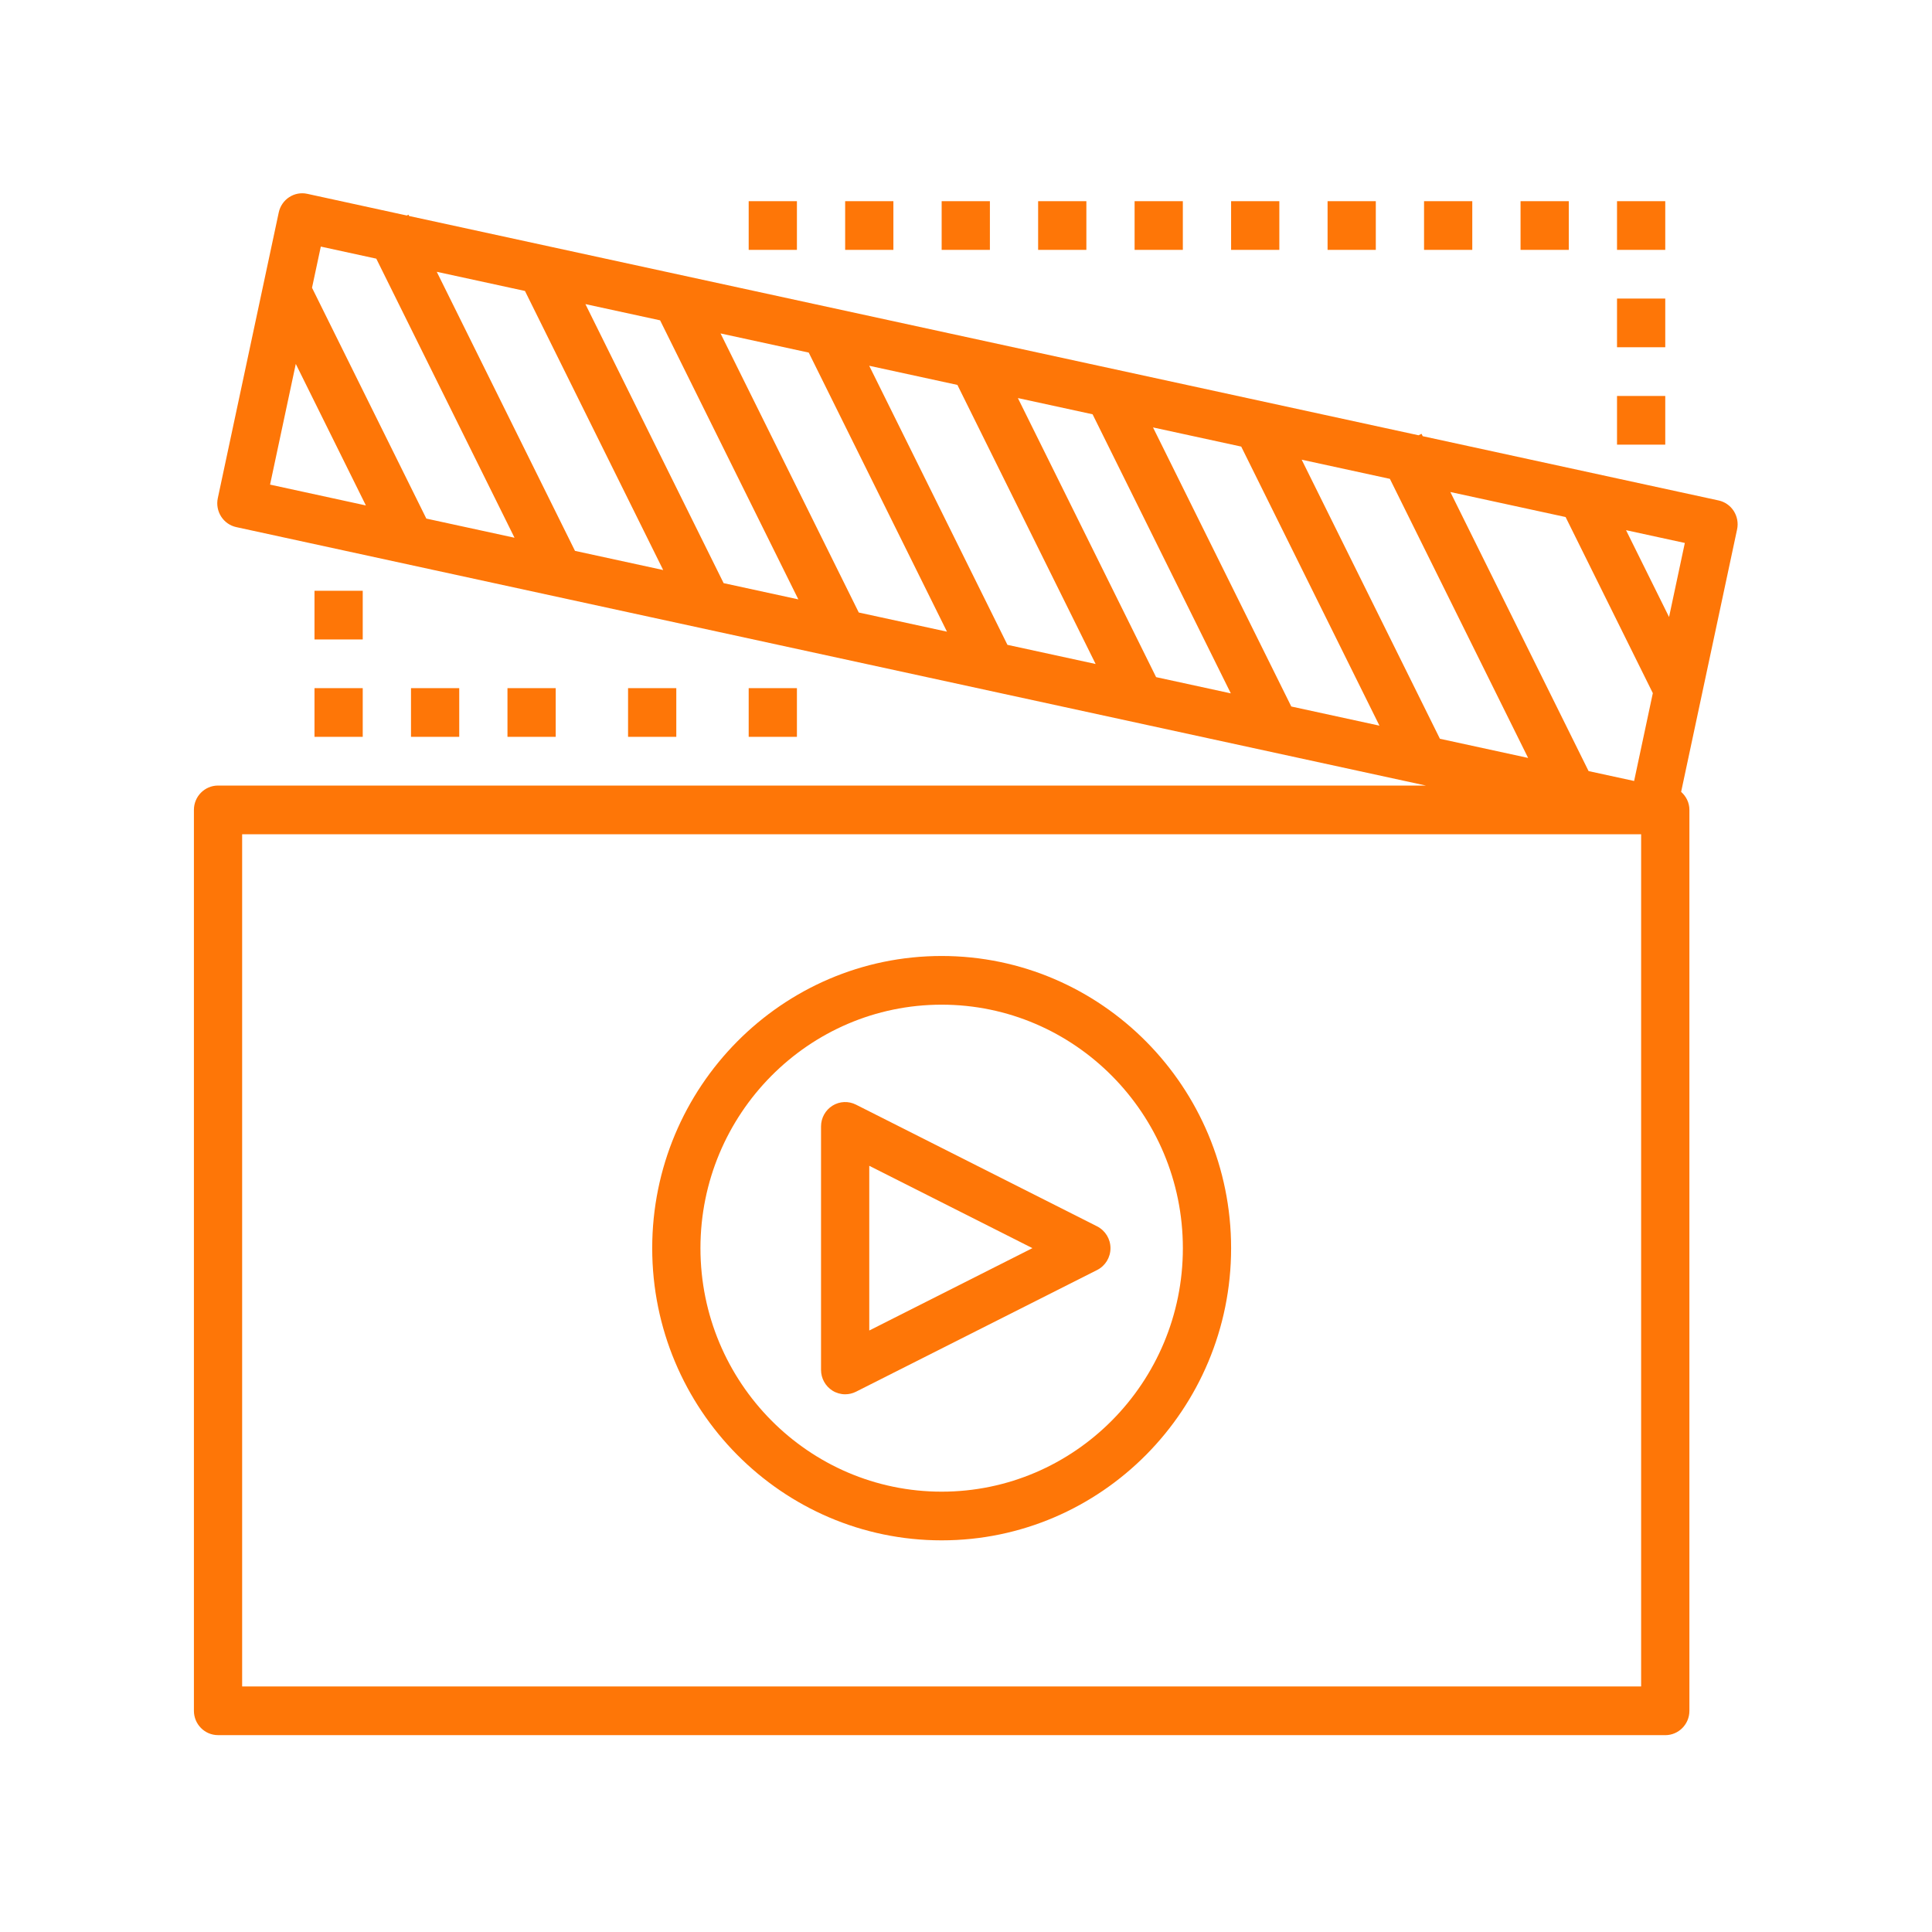 <?xml version="1.0" encoding="UTF-8" standalone="no"?>
<!-- Generator: Adobe Illustrator 20.0.0, SVG Export Plug-In . SVG Version: 6.00 Build 0)  -->

<svg
   version="1.1"
   id="Layer_1_1_"
   x="0px"
   y="0px"
   viewBox="0 0 60 60"
   xml:space="preserve"
   sodipodi:docname="entertainment.svg"
   width="60"
   height="60"
   inkscape:version="1.2.1 (9c6d41e410, 2022-07-14)"
   xmlns:inkscape="http://www.inkscape.org/namespaces/inkscape"
   xmlns:sodipodi="http://sodipodi.sourceforge.net/DTD/sodipodi-0.dtd"
   xmlns="http://www.w3.org/2000/svg"
   xmlns:svg="http://www.w3.org/2000/svg"><defs
   id="defs120" /><sodipodi:namedview
   id="namedview118"
   pagecolor="#ffffff"
   bordercolor="#000000"
   borderopacity="0.25"
   inkscape:showpageshadow="2"
   inkscape:pageopacity="0.0"
   inkscape:pagecheckerboard="0"
   inkscape:deskcolor="#d1d1d1"
   showgrid="true"
   inkscape:zoom="12.953125"
   inkscape:cx="32.077201"
   inkscape:cy="38.214717"
   inkscape:window-width="1920"
   inkscape:window-height="1009"
   inkscape:window-x="-8"
   inkscape:window-y="-8"
   inkscape:window-maximized="1"
   inkscape:current-layer="Layer_1_1_"><inkscape:grid
     type="xygrid"
     id="grid1632" /></sodipodi:namedview>
<g
   id="Guide"
   transform="matrix(0.749,0,0,0.756,6.022,5.492)"
   style="fill:#fe7607;fill-opacity:1">
	<g
   id="g2"
   style="fill:#fe7607;fill-opacity:1">
	</g>
	<g
   id="g4"
   style="fill:#fe7607;fill-opacity:1">
	</g>
	<g
   id="g6"
   style="fill:#fe7607;fill-opacity:1">
	</g>
	<g
   id="g8"
   style="fill:#fe7607;fill-opacity:1">
	</g>
	<g
   id="g10"
   style="fill:#fe7607;fill-opacity:1">
	</g>
	<g
   id="g12"
   style="fill:#fe7607;fill-opacity:1">
	</g>
	<g
   id="g14"
   style="fill:#fe7607;fill-opacity:1">
	</g>
	<g
   id="g16"
   style="fill:#fe7607;fill-opacity:1">
	</g>
	<g
   id="g18"
   style="fill:#fe7607;fill-opacity:1">
	</g>
	<g
   id="g20"
   style="fill:#fe7607;fill-opacity:1">
	</g>
	<g
   id="g22"
   style="fill:#fe7607;fill-opacity:1">
	</g>
	<g
   id="g24"
   style="fill:#fe7607;fill-opacity:1">
	</g>
	<g
   id="g26"
   style="fill:#fe7607;fill-opacity:1">
	</g>
	<g
   id="g28"
   style="fill:#fe7607;fill-opacity:1">
	</g>
	<g
   id="g30"
   style="fill:#fe7607;fill-opacity:1">
	</g>
	<g
   id="g32"
   style="fill:#fe7607;fill-opacity:1">
	</g>
	<g
   id="g34"
   style="fill:#fe7607;fill-opacity:1">
	</g>
	<g
   id="g36"
   style="fill:#fe7607;fill-opacity:1">
	</g>
	<g
   id="g38"
   style="fill:#fe7607;fill-opacity:1">
	</g>
	<g
   id="g40"
   style="fill:#fe7607;fill-opacity:1">
	</g>
	<g
   id="g42"
   style="fill:#fe7607;fill-opacity:1">
	</g>
	<g
   id="g44"
   style="fill:#fe7607;fill-opacity:1">
	</g>
	<g
   id="g46"
   style="fill:#fe7607;fill-opacity:1">
	</g>
	<g
   id="g48"
   style="fill:#fe7607;fill-opacity:1">
	</g>
	<g
   id="g50"
   style="fill:#fe7607;fill-opacity:1">
	</g>
	<g
   id="g52"
   style="fill:#fe7607;fill-opacity:1">
	</g>
	<g
   id="g54"
   style="fill:#fe7607;fill-opacity:1">
	</g>
	<g
   id="g56"
   style="fill:#fe7607;fill-opacity:1">
	</g>
	<g
   id="g58"
   style="fill:#fe7607;fill-opacity:1">
	</g>
	<g
   id="g60"
   style="fill:#fe7607;fill-opacity:1">
	</g>
	<g
   id="g62"
   style="fill:#fe7607;fill-opacity:1">
	</g>
	<g
   id="g64"
   style="fill:#fe7607;fill-opacity:1">
	</g>
	<g
   id="g66"
   style="fill:#fe7607;fill-opacity:1">
	</g>
	<g
   id="g68"
   style="fill:#fe7607;fill-opacity:1">
	</g>
	<g
   id="g70"
   style="fill:#fe7607;fill-opacity:1">
	</g>
	<g
   id="g72"
   style="fill:#fe7607;fill-opacity:1">
	</g>
</g>
<path
   d="m 6.771,53.887 h 44.946 c 0.413,0 0.749,-0.338 0.749,-0.756 V 25.152 c 0,-0.225 -0.102,-0.422 -0.257,-0.56 l 1.738,-8.152 c 0.042,-0.196 0.004,-0.4 -0.103,-0.569 -0.108,-0.169 -0.277,-0.287 -0.471,-0.329 l -9.189,-1.996 -0.037,-0.074 -0.092,0.046 -31.349,-6.81 -0.02,-0.041 -0.051,0.026 L 9.545,6.02 C 9.141,5.93 8.742,6.192 8.656,6.601 L 6.764,15.472 c -0.042,0.196 -0.004,0.4 0.103,0.569 0.108,0.169 0.277,0.287 0.471,0.329 L 44.282,24.396 H 6.771 c -0.413,0 -0.749,0.338 -0.749,0.756 v 27.978 c 0,0.418 0.336,0.756 0.749,0.756 z m 45.063,-34.725 -1.336,-2.697 1.826,0.397 z m -3.213,-3.105 2.709,5.469 -0.581,2.728 -1.414,-0.307 -4.293,-8.667 z m -3.903,6.886 -4.293,-8.667 2.739,0.595 4.293,8.667 z m -22.341,-12.588 2.739,0.595 4.293,8.667 -2.739,-0.595 z m 2.416,8.259 -2.32,-0.504 -4.293,-8.666 2.32,0.504 z m 2.201,-7.255 2.739,0.595 4.293,8.667 -2.739,-0.595 z m 4.617,1.003 2.32,0.504 4.293,8.667 -2.32,-0.504 z m 4.197,0.912 2.739,0.595 4.293,8.667 L 40.102,21.941 Z M 16.303,9.036 20.596,17.703 17.857,17.108 13.564,8.441 Z M 11.686,8.033 15.979,16.7 13.24,16.105 9.69,8.937 9.963,7.658 Z M 9.186,11.302 11.363,15.697 8.387,15.05 Z M 7.52,25.908 H 50.967 V 52.374 H 7.52 Z"
   id="path75"
   style="stroke-width:0.753;fill:#fe7607;fill-opacity:1" />
<path
   d="m 29.244,29.689 c -4.957,0 -8.989,4.07 -8.989,9.074 0,5.004 4.032,9.074 8.989,9.074 4.957,0 8.989,-4.07 8.989,-9.074 0,-5.004 -4.032,-9.074 -8.989,-9.074 z m 0,16.636 c -4.13,0 -7.491,-3.392 -7.491,-7.562 0,-4.17 3.36,-7.562 7.491,-7.562 4.13,0 7.491,3.392 7.491,7.562 0,4.17 -3.36,7.562 -7.491,7.562 z"
   id="path77"
   style="stroke-width:0.753;fill:#fe7607;fill-opacity:1" />
<path
   d="m 34.073,38.086 -7.491,-3.781 c -0.232,-0.117 -0.508,-0.105 -0.729,0.033 -0.22,0.138 -0.355,0.381 -0.355,0.644 v 7.562 c 0,0.262 0.135,0.505 0.355,0.644 0.121,0.075 0.257,0.113 0.394,0.113 0.115,0 0.229,-0.026 0.335,-0.079 l 7.491,-3.781 c 0.254,-0.129 0.414,-0.39 0.414,-0.677 0,-0.287 -0.16,-0.548 -0.414,-0.677 z m -7.077,3.234 v -5.115 l 5.067,2.557 z"
   id="path79"
   style="stroke-width:0.753;fill:#fe7607;fill-opacity:1" />
<rect
   x="9.767"
   y="21.371"
   width="1.498"
   height="1.512"
   id="rect81"
   style="stroke-width:0.753;fill:#fe7607;fill-opacity:1" />
<rect
   x="9.767"
   y="18.347"
   width="1.498"
   height="1.512"
   id="rect83"
   style="stroke-width:0.753;fill:#fe7607;fill-opacity:1" />
<rect
   x="12.764"
   y="21.371"
   width="1.498"
   height="1.512"
   id="rect85"
   style="stroke-width:0.753;fill:#fe7607;fill-opacity:1" />
<rect
   x="15.76"
   y="21.371"
   width="1.498"
   height="1.512"
   id="rect87"
   style="stroke-width:0.753;fill:#fe7607;fill-opacity:1" />
<rect
   x="19.505"
   y="21.371"
   width="1.498"
   height="1.512"
   id="rect89"
   style="stroke-width:0.753;fill:#fe7607;fill-opacity:1" />
<rect
   x="23.251"
   y="21.371"
   width="1.498"
   height="1.512"
   id="rect91"
   style="stroke-width:0.753;fill:#fe7607;fill-opacity:1" />
<rect
   x="50.218"
   y="6.248"
   width="1.498"
   height="1.512"
   id="rect93"
   style="stroke-width:0.753;fill:#fe7607;fill-opacity:1" />
<rect
   x="50.218"
   y="9.272"
   width="1.498"
   height="1.512"
   id="rect95"
   style="stroke-width:0.753;fill:#fe7607;fill-opacity:1" />
<rect
   x="50.218"
   y="12.297"
   width="1.498"
   height="1.512"
   id="rect97"
   style="stroke-width:0.753;fill:#fe7607;fill-opacity:1" />
<rect
   x="47.222"
   y="6.248"
   width="1.498"
   height="1.512"
   id="rect99"
   style="stroke-width:0.753;fill:#fe7607;fill-opacity:1" />
<rect
   x="44.225"
   y="6.248"
   width="1.498"
   height="1.512"
   id="rect101"
   style="stroke-width:0.753;fill:#fe7607;fill-opacity:1" />
<rect
   x="41.229"
   y="6.248"
   width="1.498"
   height="1.512"
   id="rect103"
   style="stroke-width:0.753;fill:#fe7607;fill-opacity:1" />
<rect
   x="38.233"
   y="6.248"
   width="1.498"
   height="1.512"
   id="rect105"
   style="stroke-width:0.753;fill:#fe7607;fill-opacity:1" />
<rect
   x="35.236"
   y="6.248"
   width="1.498"
   height="1.512"
   id="rect107"
   style="stroke-width:0.753;fill:#fe7607;fill-opacity:1" />
<rect
   x="32.24"
   y="6.248"
   width="1.498"
   height="1.512"
   id="rect109"
   style="stroke-width:0.753;fill:#fe7607;fill-opacity:1" />
<rect
   x="29.244"
   y="6.248"
   width="1.498"
   height="1.512"
   id="rect111"
   style="stroke-width:0.753;fill:#fe7607;fill-opacity:1" />
<rect
   x="26.247"
   y="6.248"
   width="1.498"
   height="1.512"
   id="rect113"
   style="stroke-width:0.753;fill:#fe7607;fill-opacity:1" />
<rect
   x="23.251"
   y="6.248"
   width="1.498"
   height="1.512"
   id="rect115"
   style="stroke-width:0.753;fill:#fe7607;fill-opacity:1" />
</svg>
